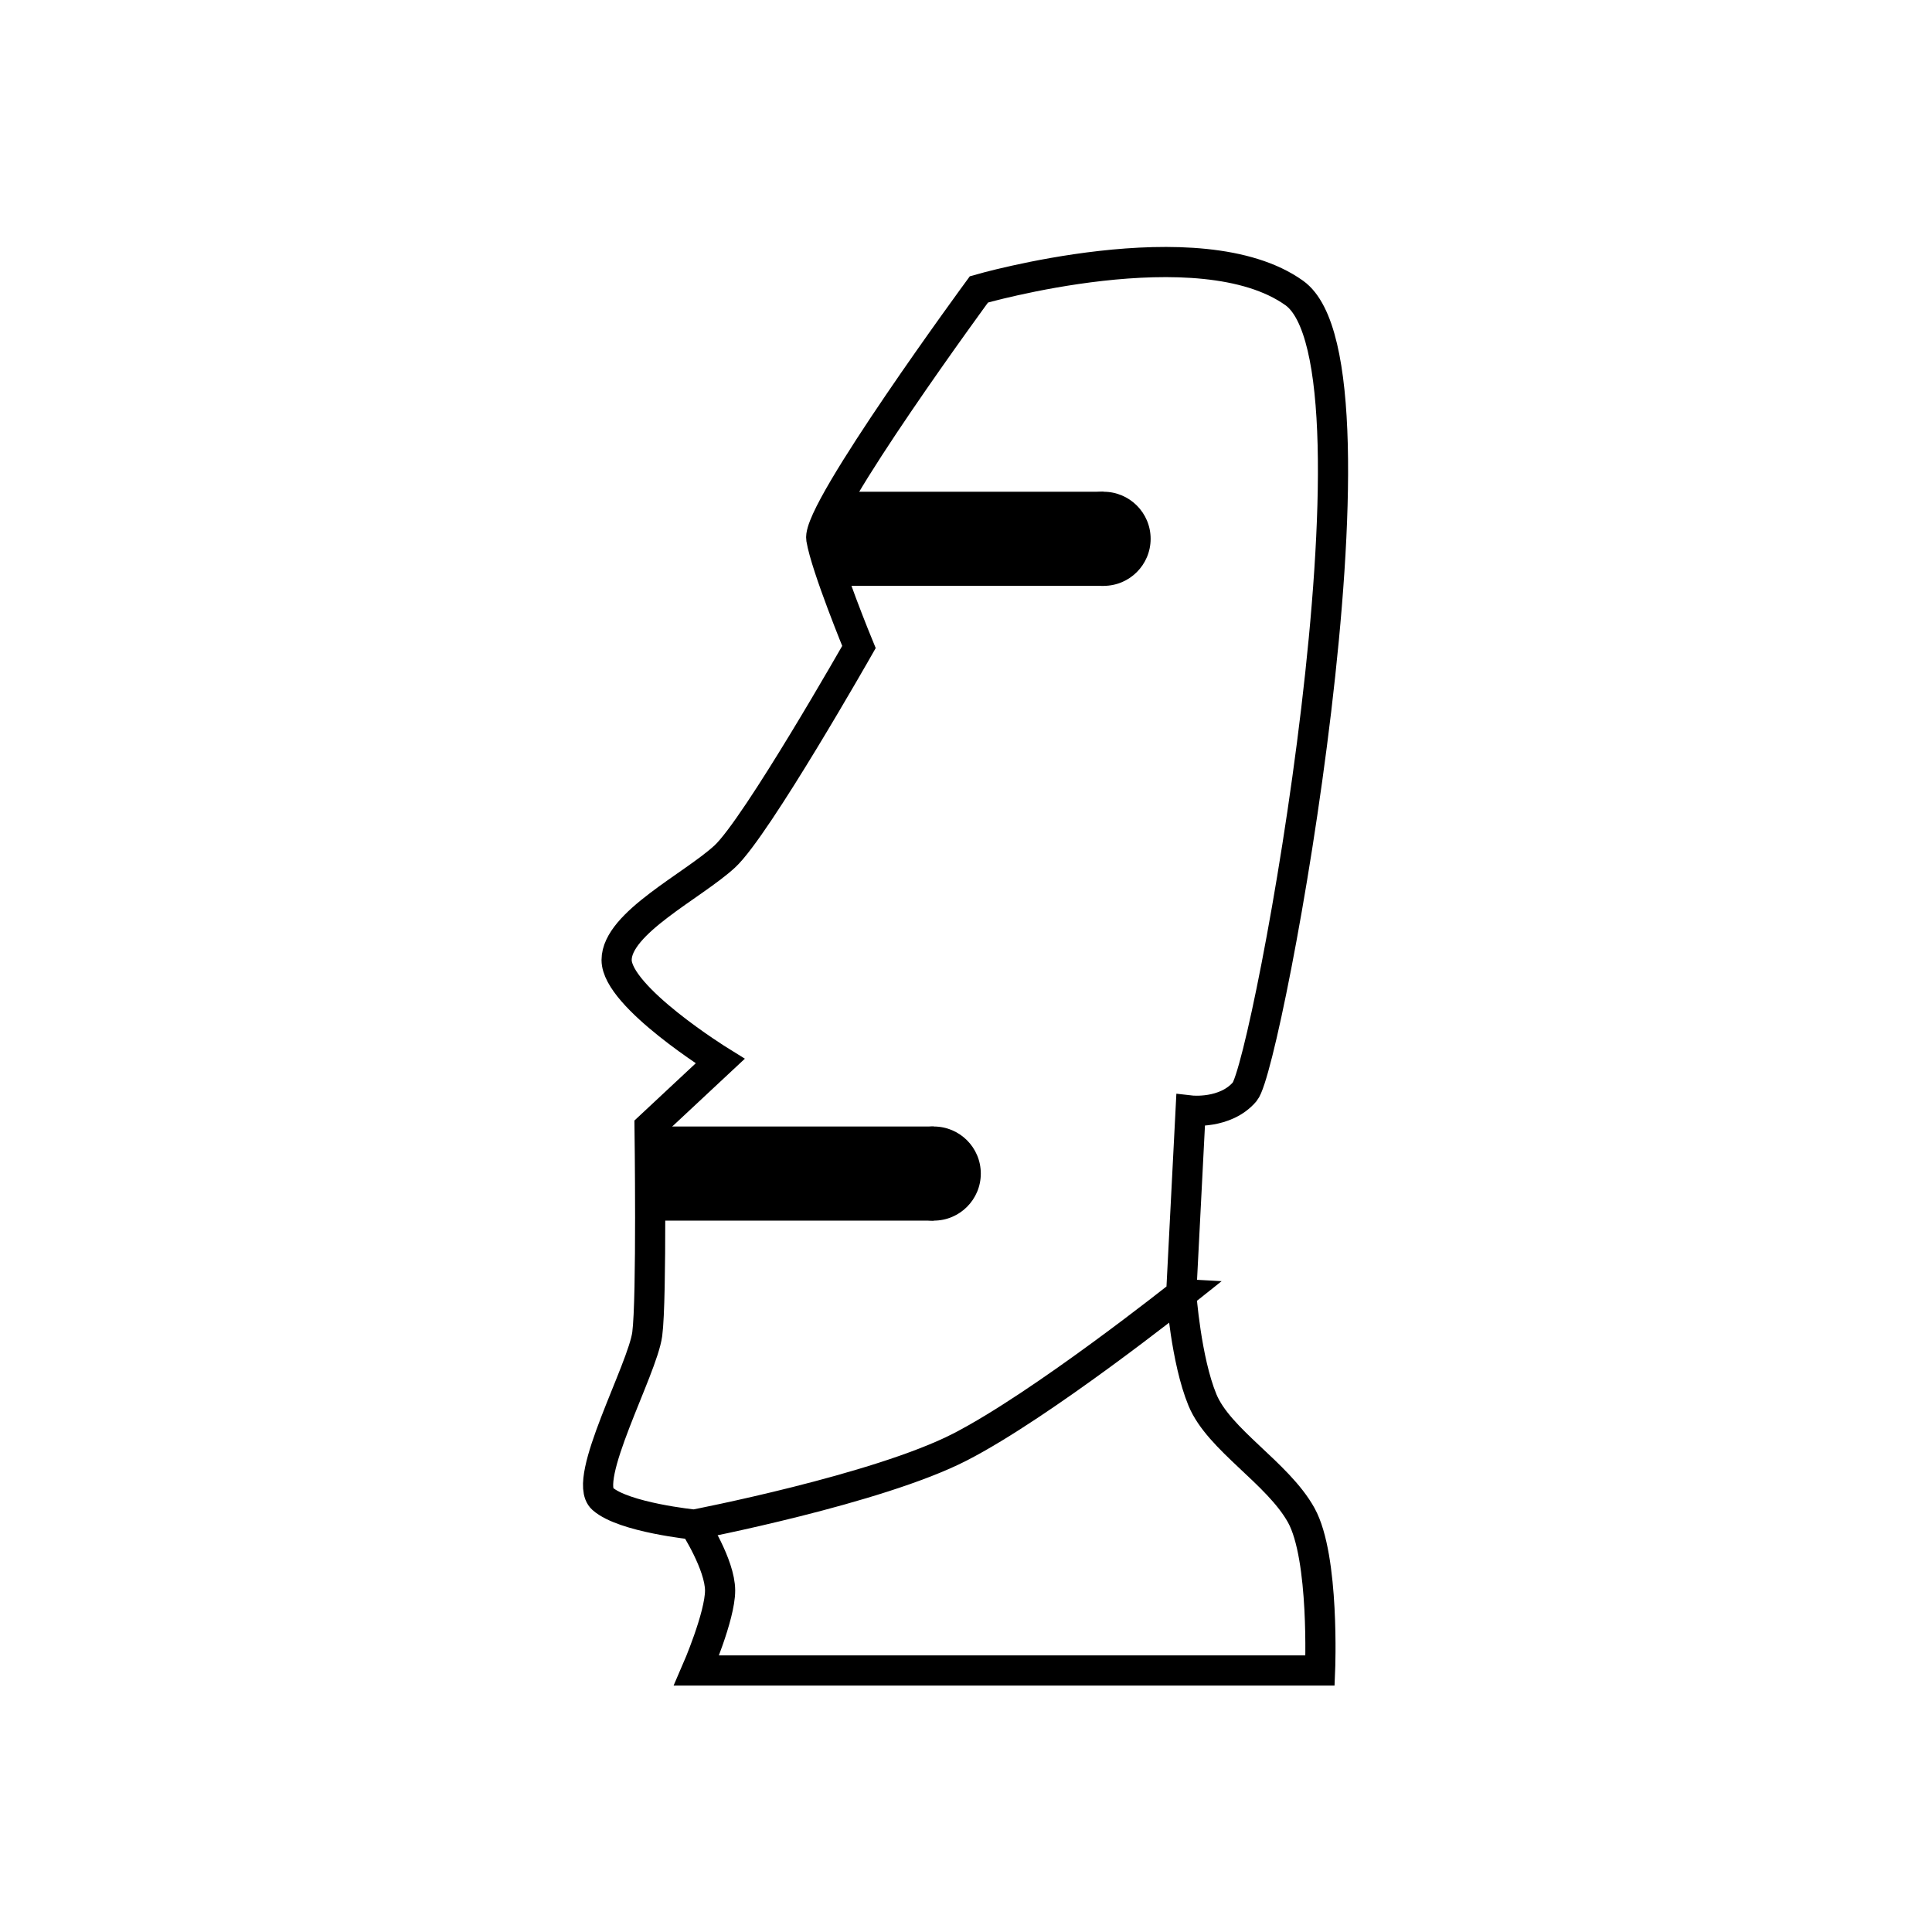 <?xml version="1.0" encoding="UTF-8" standalone="no"?>
<svg
   xmlns:dc="http://purl.org/dc/elements/1.1/"
   xmlns:cc="http://creativecommons.org/ns#"
   xmlns:rdf="http://www.w3.org/1999/02/22-rdf-syntax-ns#"
   xmlns:svg="http://www.w3.org/2000/svg"
   xmlns="http://www.w3.org/2000/svg"
   xmlns:sodipodi="http://sodipodi.sourceforge.net/DTD/sodipodi-0.dtd"
   xmlns:inkscape="http://www.inkscape.org/namespaces/inkscape"
   width="128"
   height="128"
   viewBox="0 0 33.867 33.867"
   version="1.1"
   id="svg8"
   inkscape:version="1.0.1 (3bc2e813f5, 2020-09-07)"
   sodipodi:docname="humourless.svg">
  <defs
     id="defs2">
    <inkscape:path-effect
       effect="mirror_symmetry"
       start_point="24.176,22.06"
       end_point="24.176,23.284"
       center_point="24.176,22.672"
       id="path-effect995"
       is_visible="true"
       lpeversion="1"
       mode="free"
       discard_orig_path="false"
       fuse_paths="false"
       oposite_fuse="false"
       split_items="false" />
    <inkscape:path-effect
       effect="mirror_symmetry"
       start_point="24.11,20.809"
       end_point="24.11,22.382"
       center_point="24.11,21.595"
       id="path-effect993"
       is_visible="true"
       lpeversion="1"
       mode="free"
       discard_orig_path="false"
       fuse_paths="false"
       oposite_fuse="false"
       split_items="false" />
  </defs>
  <sodipodi:namedview
     id="base"
     pagecolor="#ffffff"
     bordercolor="#666666"
     borderopacity="1.0"
     inkscape:pageopacity="0.0"
     inkscape:pageshadow="2"
     inkscape:zoom="5.6568545"
     inkscape:cx="93.539115"
     inkscape:cy="82.12682"
     inkscape:document-units="px"
     inkscape:current-layer="g1139"
     inkscape:document-rotation="0"
     showgrid="false"
     units="px"
     inkscape:window-width="2560"
     inkscape:window-height="1346"
     inkscape:window-x="-11"
     inkscape:window-y="-11"
     inkscape:window-maximized="1"
     inkscape:object-paths="true"
     inkscape:snap-intersection-paths="true"
     inkscape:snap-smooth-nodes="true"
     inkscape:snap-midpoints="true"
     inkscape:snap-nodes="false" />
  <g
     inkscape:label="Layer 1"
     inkscape:groupmode="layer"
     id="layer1">
    <g
       id="g1139"
       transform="translate(-0.978,-0.276)"
       style="stroke-width:0.529;stroke-miterlimit:4;stroke-dasharray:none">
      <path
         style="fill:none;stroke:#000000;stroke-width:0.529;stroke-linecap:butt;stroke-linejoin:miter;stroke-miterlimit:4;stroke-dasharray:none;stroke-opacity:1"
         d="m 21.684,22.96 0.165,-3.217 c 0,0 0.609,0.07 0.949,-0.33 0.4,-0.471 2.653,-12.725 0.868,-14.001 -1.656,-1.183 -5.528,-0.063 -5.528,-0.063 0,0 -2.846,3.877 -2.763,4.372 0.082,0.495 0.66,1.897 0.66,1.897 0,0 -1.793,3.155 -2.351,3.671 -0.558,0.516 -1.897,1.166 -1.897,1.815 0,0.649 1.815,1.773 1.815,1.773 l -1.237,1.155 c 0,0 0.041,3.011 -0.041,3.629 -0.082,0.619 -1.155,2.557 -0.784,2.887 0.371,0.33 1.608,0.454 1.608,0.454 0,0 3.217,-0.619 4.66,-1.361 1.443,-0.742 3.877,-2.681 3.877,-2.681 z"
         id="path1102"
         sodipodi:nodetypes="ccssccczzcccscscc" />
      <path
         style="fill:none;stroke:#000000;stroke-width:0.529;stroke-linecap:butt;stroke-linejoin:miter;stroke-opacity:1;stroke-miterlimit:4;stroke-dasharray:none"
         d="m 13.147,27.002 c 0,0 0.454,0.701 0.454,1.155 0,0.454 -0.412,1.402 -0.412,1.402 h 10.929 c 0,0 0.082,-1.98 -0.33,-2.722 -0.412,-0.742 -1.443,-1.32 -1.732,-2.021 -0.289,-0.701 -0.371,-1.856 -0.371,-1.856"
         id="path1104"
         sodipodi:nodetypes="csccssc" />
      <g
         id="g1143"
         transform="translate(0.023,-0.631)">
        <rect
           style="fill:#000000;fill-opacity:1;stroke:none;stroke-width:0.529;stroke-linecap:butt;stroke-linejoin:bevel;stroke-miterlimit:4;stroke-dasharray:none;stroke-opacity:1"
           id="rect1108"
           width="4.949"
           height="1.65"
           x="12.374"
           y="20.654" />
        <circle
           style="fill:#000000;fill-opacity:1;stroke:none;stroke-width:0.529;stroke-linecap:butt;stroke-linejoin:bevel;stroke-miterlimit:4;stroke-dasharray:none;stroke-opacity:1"
           id="path1110"
           cx="17.323"
           cy="21.479"
           r="0.825" />
      </g>
      <rect
         style="fill:#000000;fill-opacity:1;stroke:none;stroke-width:0.529;stroke-linecap:butt;stroke-linejoin:bevel;stroke-miterlimit:4;stroke-dasharray:none;stroke-opacity:1"
         id="rect1108-8"
         width="4.614"
         height="1.65"
         x="15.709"
         y="8.896" />
      <circle
         style="fill:#000000;fill-opacity:1;stroke:none;stroke-width:0.529;stroke-linecap:butt;stroke-linejoin:bevel;stroke-miterlimit:4;stroke-dasharray:none;stroke-opacity:1"
         id="path1110-7"
         cx="20.323"
         cy="9.721"
         r="0.825" />
      <path
         style="fill:#000000;fill-opacity:1;stroke:none;stroke-width:0.529;stroke-linecap:butt;stroke-linejoin:miter;stroke-opacity:1;stroke-miterlimit:4;stroke-dasharray:none"
         d="m 15.828,8.896 -0.454,0.825 0.454,0.825 z"
         id="path1130"
         sodipodi:nodetypes="cccc" />
    </g>
  </g>
</svg>
